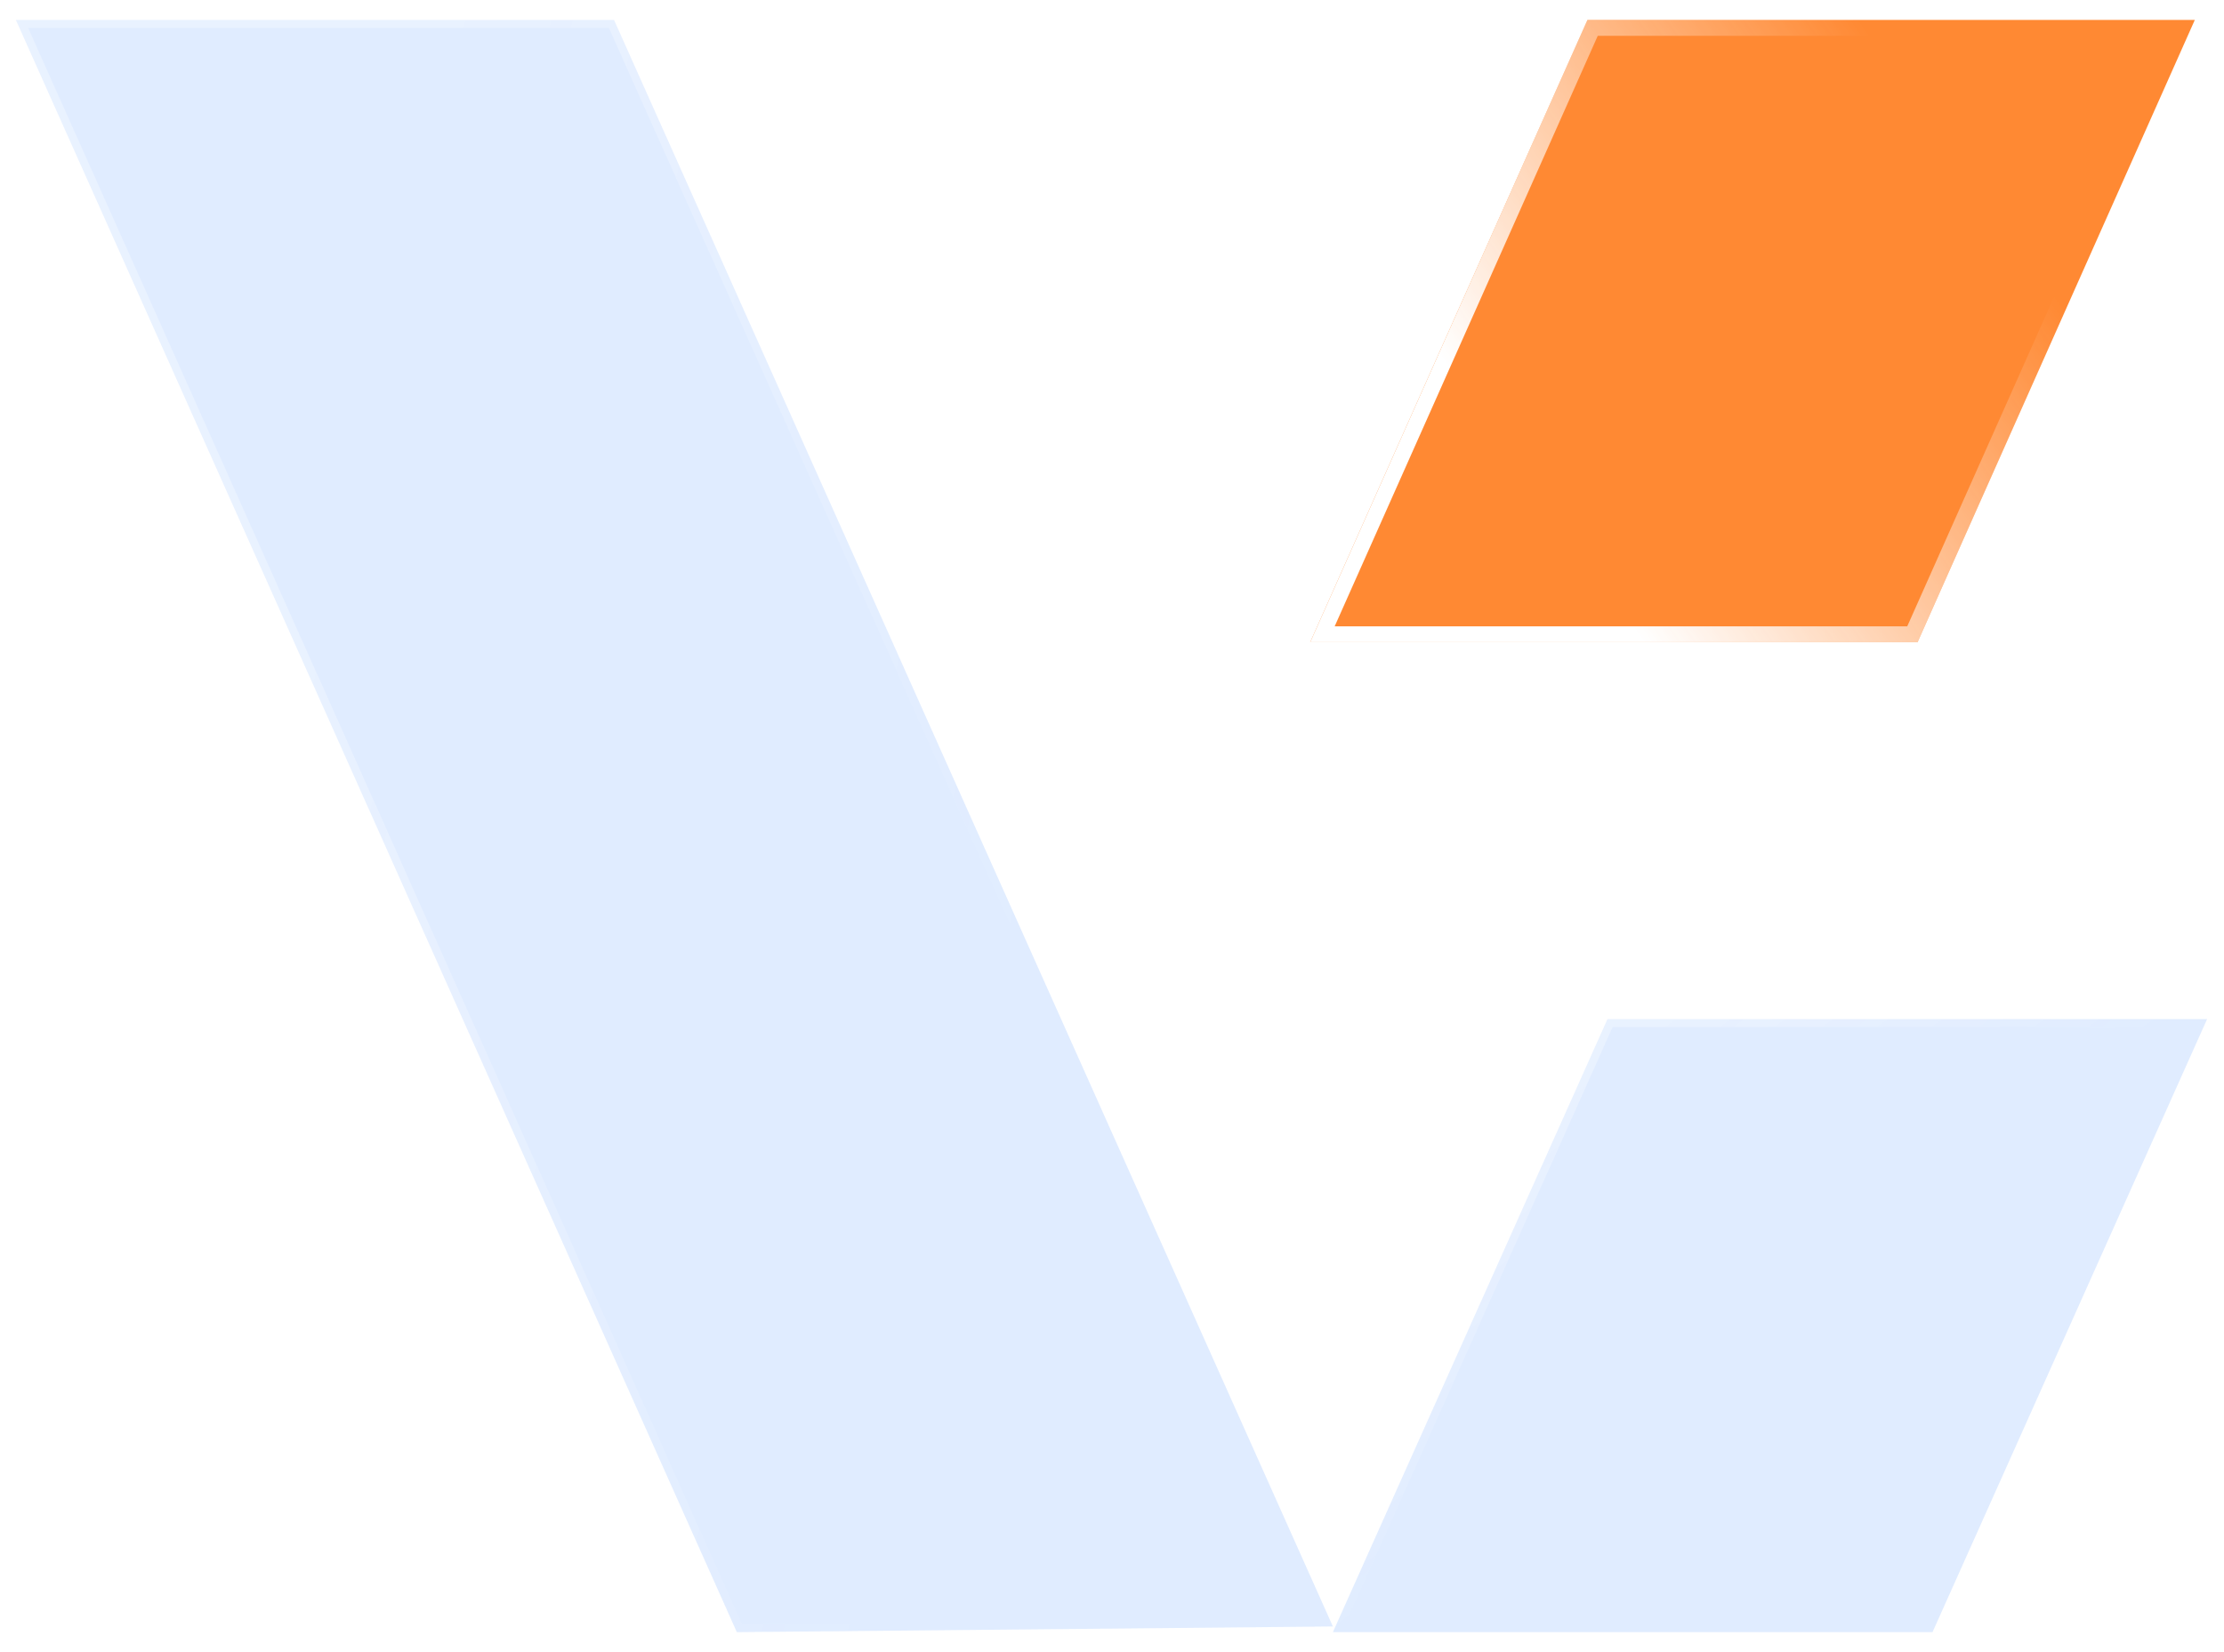 <svg width="140" height="104" viewBox="0 0 140 104" fill="none" xmlns="http://www.w3.org/2000/svg">
<g filter="url(#filter0_b_1902_18669)">
<path d="M99.929 1.256H138.162L120.709 40.429H82.476L99.929 1.256Z" fill="#FF710A" fill-opacity="0.83"/>
<path d="M83.246 39.929L100.253 1.756H137.392L120.384 39.929H83.246Z" stroke="url(#paint0_linear_1902_18669)"/>
</g>
<g filter="url(#filter1_b_1902_18669)">
<path d="M1 1.256H38.653L83.905 102.385L46.384 102.743L1 1.256Z" fill="#136EFF" fill-opacity="0.13"/>
<path d="M1 1.256H38.653L83.905 102.385L46.384 102.743L1 1.256Z" stroke="url(#paint1_linear_1902_18669)"/>
</g>
<g filter="url(#filter2_b_1902_18669)">
<path d="M138.937 64.149H101.191L83.905 102.743H121.651L138.937 64.149Z" fill="#136EFF" fill-opacity="0.13"/>
<path d="M138.937 64.149H101.191L83.905 102.743H121.651L138.937 64.149Z" stroke="url(#paint2_linear_1902_18669)"/>
</g>
<defs>
<filter id="filter0_b_1902_18669" x="75.276" y="-5.944" width="70.087" height="53.572" filterUnits="userSpaceOnUse" color-interpolation-filters="sRGB">
<feFlood flood-opacity="0" result="BackgroundImageFix"/>
<feGaussianBlur in="BackgroundImageFix" stdDeviation="3.6"/>
<feComposite in2="SourceAlpha" operator="in" result="effect1_backgroundBlur_1902_18669"/>
<feBlend mode="normal" in="SourceGraphic" in2="effect1_backgroundBlur_1902_18669" result="shape"/>
</filter>
<filter id="filter1_b_1902_18669" x="-6.671" y="-6.144" width="98.244" height="116.29" filterUnits="userSpaceOnUse" color-interpolation-filters="sRGB">
<feFlood flood-opacity="0" result="BackgroundImageFix"/>
<feGaussianBlur in="BackgroundImageFix" stdDeviation="3.45"/>
<feComposite in2="SourceAlpha" operator="in" result="effect1_backgroundBlur_1902_18669"/>
<feBlend mode="normal" in="SourceGraphic" in2="effect1_backgroundBlur_1902_18669" result="shape"/>
</filter>
<filter id="filter2_b_1902_18669" x="74.334" y="54.849" width="74.175" height="57.194" filterUnits="userSpaceOnUse" color-interpolation-filters="sRGB">
<feFlood flood-opacity="0" result="BackgroundImageFix"/>
<feGaussianBlur in="BackgroundImageFix" stdDeviation="4.4"/>
<feComposite in2="SourceAlpha" operator="in" result="effect1_backgroundBlur_1902_18669"/>
<feBlend mode="normal" in="SourceGraphic" in2="effect1_backgroundBlur_1902_18669" result="shape"/>
</filter>
<linearGradient id="paint0_linear_1902_18669" x1="97.5" y1="32" x2="125" y2="12.499" gradientUnits="userSpaceOnUse">
<stop stop-color="white"/>
<stop offset="1" stop-color="white" stop-opacity="0"/>
</linearGradient>
<linearGradient id="paint1_linear_1902_18669" x1="20.506" y1="38.289" x2="67.999" y2="49.172" gradientUnits="userSpaceOnUse">
<stop stop-color="white" stop-opacity="0.29"/>
<stop offset="1" stop-color="white" stop-opacity="0"/>
</linearGradient>
<linearGradient id="paint2_linear_1902_18669" x1="87.787" y1="77.018" x2="99.095" y2="92.283" gradientUnits="userSpaceOnUse">
<stop offset="0.005" stop-color="white" stop-opacity="0.29"/>
<stop offset="1" stop-color="white" stop-opacity="0"/>
</linearGradient>
</defs>
</svg>

